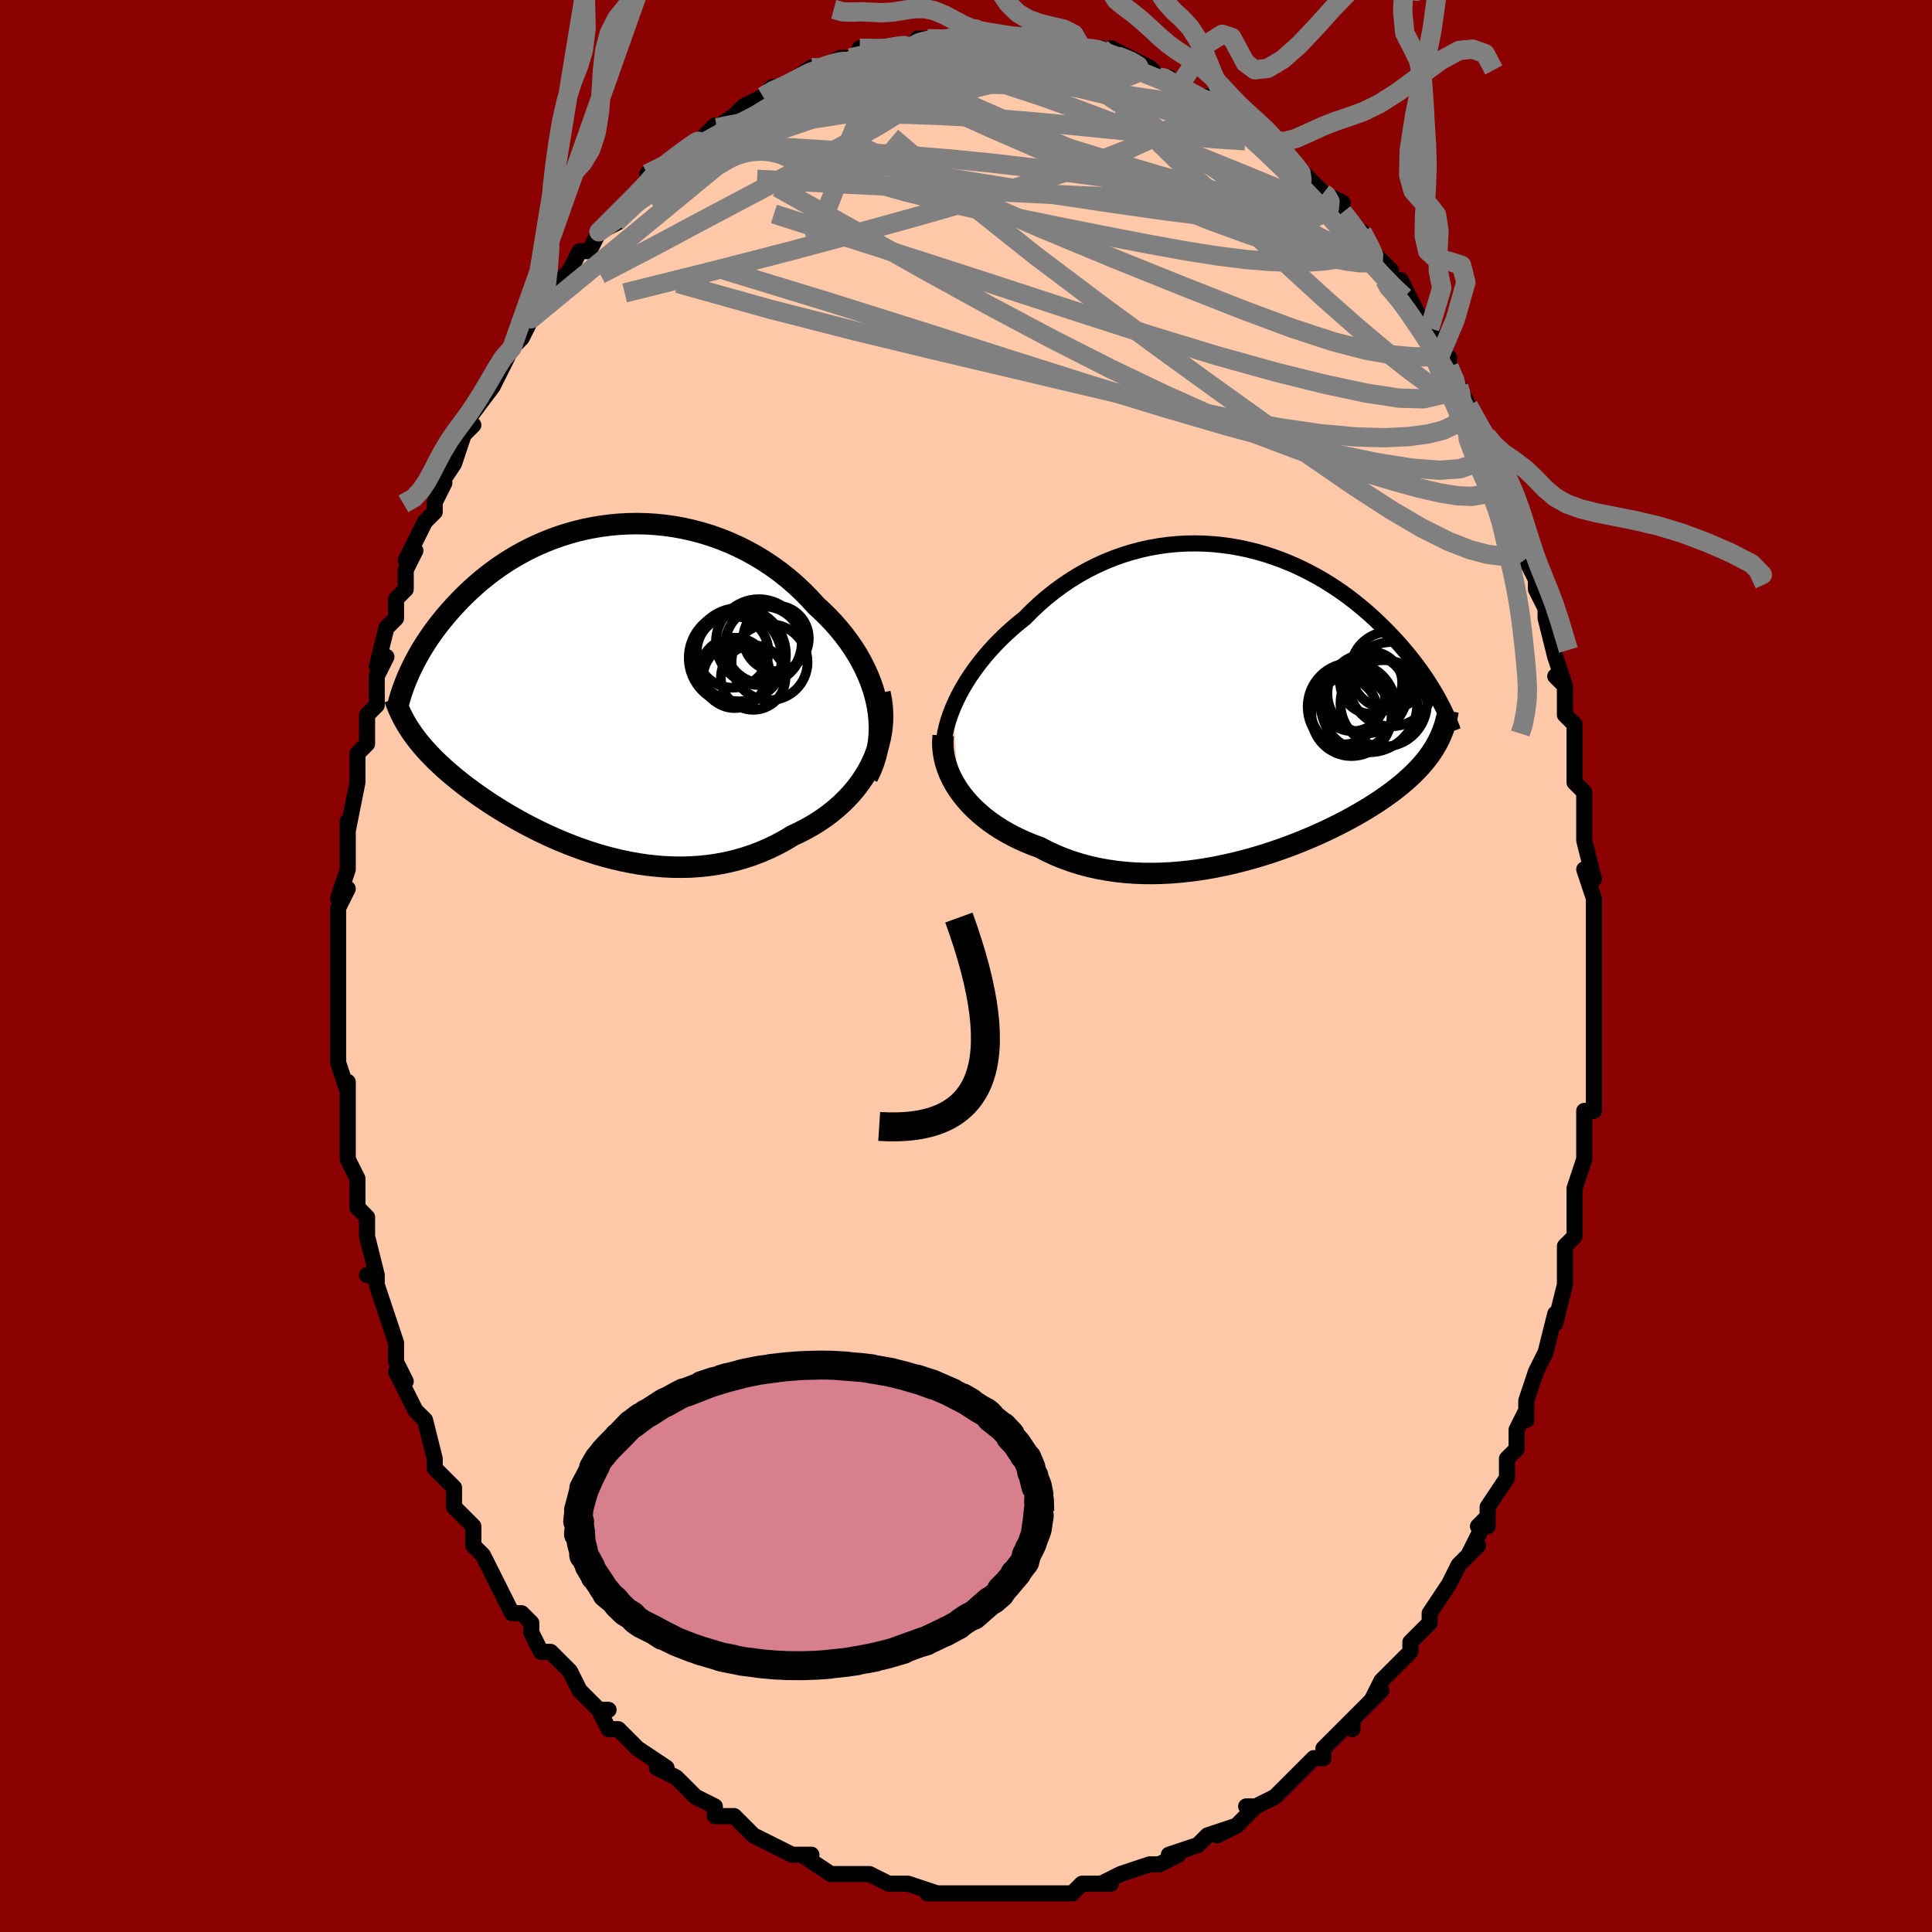 <svg viewBox="-100 -100 200 200" xmlns="http://www.w3.org/2000/svg" width="400" height="400" id="face-svg"><defs><clipPath id="leftEyeClipPath"><polyline points="29.566,1.763,29.395,1.003,29.183,0.249,28.929,-0.498,28.636,-1.238,28.305,-1.967,27.938,-2.686,27.537,-3.392,27.102,-4.085,26.636,-4.763,26.14,-5.426,25.615,-6.073,25.063,-6.702,24.485,-7.313,23.884,-7.905,23.259,-8.478,22.564,-9.242,21.838,-9.978,21.081,-10.683,20.297,-11.356,19.486,-11.994,18.652,-12.597,17.796,-13.163,16.92,-13.692,16.026,-14.182,15.117,-14.633,14.195,-15.045,13.261,-15.416,12.319,-15.748,11.369,-16.039,10.415,-16.29,9.458,-16.502,8.5,-16.674,7.543,-16.807,6.59,-16.902,5.641,-16.959,4.699,-16.98,3.765,-16.965,2.841,-16.915,1.929,-16.831,1.029,-16.715,0.143,-16.568,-0.727,-16.39,-1.58,-16.185,-2.416,-15.951,-3.233,-15.692,-4.03,-15.409,-4.808,-15.103,-5.564,-14.776,-6.298,-14.43,-7.011,-14.065,-7.701,-13.684,-8.369,-13.288,-9.014,-12.878,-9.636,-12.458,-10.235,-12.026,-10.811,-11.587,-11.365,-11.14,-11.896,-10.688,-12.406,-10.231,-12.895,-9.772,-13.363,-9.312,-13.811,-8.851,-14.239,-8.392,-14.65,-7.935,-15.043,-7.481,-15.419,-7.03,-15.778,-6.579,-16.121,-6.13,-16.448,-5.683,-16.758,-5.238,-17.054,-4.797,-17.333,-4.36,-17.599,-3.926,-17.849,-3.498,-18.085,-3.074,-18.308,-2.656,-18.517,-2.244,-18.713,-1.838,-18.897,-1.438,-18.931,4.152,-18.736,4.45,-18.532,4.749,-18.316,5.048,-18.09,5.348,-17.853,5.648,-17.605,5.95,-17.345,6.252,-17.073,6.557,-16.789,6.862,-16.493,7.17,-16.185,7.479,-15.863,7.79,-15.529,8.103,-15.182,8.419,-14.822,8.736,-14.447,9.056,-14.057,9.379,-13.652,9.705,-13.231,10.034,-12.794,10.367,-12.34,10.702,-11.868,11.041,-11.378,11.383,-10.871,11.727,-10.345,12.073,-9.8,12.421,-9.237,12.771,-8.655,13.12,-8.053,13.469,-7.433,13.817,-6.794,14.163,-6.137,14.506,-5.46,14.845,-4.765,15.178,-4.053,15.504,-3.322,15.822,-2.574,16.131,-1.81,16.429,-1.029,16.715,-0.232,16.987,0.579,17.244,1.405,17.483,2.244,17.703,3.095,17.904,3.958,18.082,4.832,18.236,5.715,18.365,6.606,18.466,7.505,18.539,8.409,18.581,9.318,18.592,10.23,18.569,11.144,18.511,12.058,18.417,12.971,18.286,13.88,18.117,14.785,17.908,15.684,17.659,16.575,17.369,17.456,17.038,18.325,16.666,19.18,16.253,20.02,15.799,20.843,15.305,21.535,14.981,22.213,14.632,22.875,14.258,23.519,13.859,24.143,13.434,24.747,12.985,25.329,12.511,25.887,12.013,26.419,11.491,26.924,10.945,27.399,10.377,27.844,9.786,28.255,9.174,28.632,8.541,28.972,7.889"></polyline></clipPath><clipPath id="rightEyeClipPath"><polyline points="-30.643,0.558,-30.348,-0.107,-30.019,-0.772,-29.657,-1.436,-29.264,-2.096,-28.841,-2.751,-28.389,-3.399,-27.909,-4.039,-27.403,-4.669,-26.872,-5.288,-26.317,-5.894,-25.739,-6.486,-25.139,-7.063,-24.519,-7.624,-23.879,-8.168,-23.221,-8.694,-22.494,-9.43,-21.74,-10.137,-20.962,-10.812,-20.159,-11.453,-19.335,-12.059,-18.49,-12.629,-17.627,-13.16,-16.748,-13.653,-15.854,-14.106,-14.947,-14.519,-14.028,-14.891,-13.101,-15.222,-12.167,-15.512,-11.227,-15.762,-10.283,-15.971,-9.337,-16.139,-8.392,-16.268,-7.448,-16.358,-6.507,-16.41,-5.571,-16.424,-4.641,-16.402,-3.719,-16.345,-2.807,-16.253,-1.905,-16.129,-1.015,-15.973,-0.139,-15.787,0.724,-15.573,1.571,-15.331,2.401,-15.063,3.215,-14.771,4.01,-14.457,4.787,-14.122,5.545,-13.767,6.282,-13.395,6.999,-13.007,7.696,-12.604,8.371,-12.189,9.026,-11.762,9.659,-11.326,10.271,-10.881,10.861,-10.43,11.431,-9.974,11.98,-9.514,12.508,-9.052,13.016,-8.589,13.505,-8.126,13.975,-7.664,14.427,-7.205,14.861,-6.75,15.278,-6.299,15.679,-5.851,16.064,-5.406,16.434,-4.963,16.788,-4.524,17.127,-4.088,17.451,-3.657,17.761,-3.231,18.057,-2.809,18.338,-2.394,18.606,-1.984,18.86,-1.581,19.102,-1.184,19.331,-0.794,19.547,-0.411,19.576,4.048,19.414,4.353,19.239,4.657,19.052,4.961,18.852,5.263,18.639,5.565,18.412,5.867,18.171,6.168,17.917,6.469,17.647,6.77,17.363,7.071,17.064,7.373,16.749,7.675,16.419,7.978,16.073,8.282,15.71,8.586,15.331,8.892,14.935,9.199,14.52,9.507,14.087,9.818,13.634,10.13,13.161,10.445,12.667,10.761,12.152,11.079,11.616,11.398,11.058,11.719,10.479,12.04,9.877,12.362,9.253,12.684,8.608,13.004,7.941,13.323,7.252,13.64,6.541,13.954,5.81,14.263,5.058,14.568,4.287,14.866,3.496,15.157,2.687,15.439,1.86,15.712,1.015,15.973,0.155,16.223,-0.72,16.458,-1.608,16.679,-2.51,16.883,-3.423,17.07,-4.346,17.236,-5.277,17.383,-6.216,17.506,-7.161,17.606,-8.11,17.681,-9.061,17.73,-10.014,17.751,-10.965,17.742,-11.914,17.704,-12.859,17.633,-13.798,17.531,-14.728,17.395,-15.649,17.226,-16.559,17.021,-17.455,16.782,-18.336,16.507,-19.2,16.196,-20.044,15.85,-20.869,15.469,-21.671,15.053,-22.379,14.792,-23.072,14.511,-23.748,14.208,-24.406,13.886,-25.044,13.543,-25.662,13.181,-26.259,12.799,-26.832,12.398,-27.381,11.978,-27.904,11.541,-28.4,11.086,-28.867,10.614,-29.304,10.127,-29.71,9.625,-30.083,9.109"></polyline></clipPath><filter id="fuzzy"><feTurbulence id="turbulence" baseFrequency="0.05" numOctaves="3" type="noise" result="noise"></feTurbulence><feDisplacementMap in="SourceGraphic" in2="noise" scale="2"></feDisplacementMap></filter><linearGradient id="rainbowGradient" x1="0%" y1="0%" x2="100%" y2="0%"><stop offset="0%" style="stop-color: rgb(165, 42, 42);  stop-opacity: 1"></stop><stop offset="50%" style="stop-color: rgb(0, 0, 0);  stop-opacity: 1"></stop><stop offset="100%" style="stop-color: rgb(192, 192, 192);  stop-opacity: 1"></stop></linearGradient></defs><title>That&#39;s an ugly face</title><desc>CREATED BY XUAN TANG, MORE INFO AT TXSTC55.GITHUB.IO</desc><rect x="-100" y="-100" width="100%" height="100%" opacity="1" fill="rgb(139, 0, 0)"></rect><polyline id="faceContour" points="65,1,65,2,65,2,65,4,65,5,65,10,65,9,65,10,65,15,64,15,64,16,64,19,64,19,64,20,63,23,63,24,63,26,63,28,63,28,62,29,62,31,62,33,62,33,61,37,61,37,61,36,60,40,59,42,59,42,58,45,58,47,58,46,57,48,57,48,57,50,56,51,56,53,54,56,54,58,53,58,54,57,52,61,53,60,51,62,51,62,50,64,48,67,48,67,48,68,47,69,46,70,46,70,46,71,44,73,43,74,42,76,43,75,40,78,40,79,40,78,38,80,38,80,37,81,37,82,36,82,34,84,34,84,34,84,32,86,30,87,29,87,30,87,28,89,26,90,28,89,25,90,25,90,25,90,24,91,21,92,22,92,20,93,19,93,19,93,16,94,14,95,15,95,13,95,12,95,11,96,10,96,9,96,9,96,7,96,5,96,4,96,3,96,4,96,1,96,0,96,-1,96,0,96,-3,96,-4,96,-3,96,-6,95,-8,95,-7,95,-8,95,-10,94,-11,94,-11,94,-14,94,-13,94,-14,94,-17,92,-16,92,-18,92,-20,91,-20,91,-22,90,-22,90,-23,89,-23,89,-24,88,-26,88,-26,87,-28,86,-29,85,-29,85,-29,85,-30,84,-32,83,-31,83,-34,81,-34,81,-36,79,-37,79,-38,77,-37,77,-38,77,-39,76,-40,75,-41,73,-42,72,-43,71,-44,71,-45,69,-45,69,-45,68,-46,67,-47,67,-48,65,-49,63,-50,61,-50,61,-51,60,-51,59,-51,58,-52,57,-53,56,-53,54,-55,52,-55,51,-55,51,-55,51,-56,47,-57,46,-57,46,-59,42,-58,43,-58,43,-59,41,-59,39,-60,36,-60,36,-61,33,-61,32,-62,32,-61,32,-62,28,-62,26,-63,25,-63,22,-63,22,-64,20,-64,20,-64,18,-64,17,-64,16,-64,14,-64,12,-64,13,-65,10,-65,9,-65,8,-65,6,-65,5,-65,0,-65,0,-65,1,-65,-1,-65,-4,-65,-5,-65,-6,-64,-8,-65,-7,-64,-10,-64,-11,-64,-13,-64,-15,-64,-14,-63,-19,-63,-19,-63,-22,-62,-23,-62,-24,-62,-24,-62,-26,-62,-26,-61,-27,-61,-30,-60,-32,-61,-31,-60,-35,-59,-36,-59,-36,-59,-38,-58,-39,-58,-41,-57,-43,-58,-42,-56,-46,-55,-47,-55,-48,-54,-50,-55,-49,-53,-52,-53,-52,-52,-55,-52,-55,-51,-56,-52,-56,-49,-60,-50,-59,-49,-60,-48,-62,-48,-62,-47,-64,-46,-65,-45,-67,-45,-67,-44,-69,-43,-69,-42,-71,-41,-72,-41,-72,-40,-74,-39,-74,-38,-76,-38,-76,-36,-77,-35,-79,-34,-80,-34,-80,-33,-81,-32,-82,-33,-82,-31,-83,-30,-84,-28,-85,-27,-86,-26,-87,-27,-86,-24,-88,-25,-87,-24,-88,-23,-89,-21,-90,-21,-90,-20,-91,-18,-91,-19,-91,-16,-93,-15,-93,-15,-93,-15,-93,-13,-94,-12,-94,-11,-94,-11,-95,-9,-95,-8,-95,-7,-95,-6,-95,-4,-96,-5,-96,-2,-96,-1,-96,-1,-96,1,-96,1,-96,1,-97,4,-96,4,-96,4,-96,6,-96,7,-96,9,-96,10,-96,11,-95,12,-95,13,-95,14,-95,14,-95,15,-94,15,-94,15,-95,19,-93,19,-93,20,-92,21,-92,20,-92,22,-91,24,-90,25,-90,26,-89,26,-89,28,-88,28,-88,30,-87,31,-86,32,-85,32,-85,32,-85,34,-83,34,-83,35,-82,36,-81,37,-80,37,-80,39,-79,39,-78,40,-77,41,-75,41,-76,42,-74,43,-73,44,-72,44,-71,45,-71,46,-69,46,-69,47,-67,48,-66,49,-64,49,-63,50,-63,50,-62,51,-60,51,-60,52,-58,54,-54,53,-55,54,-54,55,-52,55,-51,56,-49,57,-46,56,-48,58,-44,58,-44,58,-42,58,-42,59,-40,59,-39,60,-37,60,-36,61,-32,61,-32,62,-29,61,-30,62,-29,62,-26,62,-26,63,-25,63,-22,63,-20,63,-19,64,-18,64,-16,64,-14,64,-13,65,-9,64,-10,65,-7,65,-7,65,-5,65,-3,65,-2,65,1,65,2" fill="#ffc9a9" stroke="black" stroke-width="1.667" stroke-linejoin="round" filter="url(#fuzzy)"></polyline><g transform="translate(29.308 -27.325)"><polyline id="rightCountour" points="-30.643,0.558,-30.348,-0.107,-30.019,-0.772,-29.657,-1.436,-29.264,-2.096,-28.841,-2.751,-28.389,-3.399,-27.909,-4.039,-27.403,-4.669,-26.872,-5.288,-26.317,-5.894,-25.739,-6.486,-25.139,-7.063,-24.519,-7.624,-23.879,-8.168,-23.221,-8.694,-22.494,-9.43,-21.74,-10.137,-20.962,-10.812,-20.159,-11.453,-19.335,-12.059,-18.49,-12.629,-17.627,-13.16,-16.748,-13.653,-15.854,-14.106,-14.947,-14.519,-14.028,-14.891,-13.101,-15.222,-12.167,-15.512,-11.227,-15.762,-10.283,-15.971,-9.337,-16.139,-8.392,-16.268,-7.448,-16.358,-6.507,-16.41,-5.571,-16.424,-4.641,-16.402,-3.719,-16.345,-2.807,-16.253,-1.905,-16.129,-1.015,-15.973,-0.139,-15.787,0.724,-15.573,1.571,-15.331,2.401,-15.063,3.215,-14.771,4.01,-14.457,4.787,-14.122,5.545,-13.767,6.282,-13.395,6.999,-13.007,7.696,-12.604,8.371,-12.189,9.026,-11.762,9.659,-11.326,10.271,-10.881,10.861,-10.43,11.431,-9.974,11.98,-9.514,12.508,-9.052,13.016,-8.589,13.505,-8.126,13.975,-7.664,14.427,-7.205,14.861,-6.75,15.278,-6.299,15.679,-5.851,16.064,-5.406,16.434,-4.963,16.788,-4.524,17.127,-4.088,17.451,-3.657,17.761,-3.231,18.057,-2.809,18.338,-2.394,18.606,-1.984,18.86,-1.581,19.102,-1.184,19.331,-0.794,19.547,-0.411,19.576,4.048,19.414,4.353,19.239,4.657,19.052,4.961,18.852,5.263,18.639,5.565,18.412,5.867,18.171,6.168,17.917,6.469,17.647,6.77,17.363,7.071,17.064,7.373,16.749,7.675,16.419,7.978,16.073,8.282,15.71,8.586,15.331,8.892,14.935,9.199,14.52,9.507,14.087,9.818,13.634,10.13,13.161,10.445,12.667,10.761,12.152,11.079,11.616,11.398,11.058,11.719,10.479,12.04,9.877,12.362,9.253,12.684,8.608,13.004,7.941,13.323,7.252,13.64,6.541,13.954,5.81,14.263,5.058,14.568,4.287,14.866,3.496,15.157,2.687,15.439,1.86,15.712,1.015,15.973,0.155,16.223,-0.72,16.458,-1.608,16.679,-2.51,16.883,-3.423,17.07,-4.346,17.236,-5.277,17.383,-6.216,17.506,-7.161,17.606,-8.11,17.681,-9.061,17.73,-10.014,17.751,-10.965,17.742,-11.914,17.704,-12.859,17.633,-13.798,17.531,-14.728,17.395,-15.649,17.226,-16.559,17.021,-17.455,16.782,-18.336,16.507,-19.2,16.196,-20.044,15.85,-20.869,15.469,-21.671,15.053,-22.379,14.792,-23.072,14.511,-23.748,14.208,-24.406,13.886,-25.044,13.543,-25.662,13.181,-26.259,12.799,-26.832,12.398,-27.381,11.978,-27.904,11.541,-28.4,11.086,-28.867,10.614,-29.304,10.127,-29.71,9.625,-30.083,9.109" fill="white" stroke="white" stroke-width="0" stroke-linejoin="round" filter="url(#fuzzy)"></polyline></g><g transform="translate(-38.767 -28.816)"><polyline id="leftCountour" points="29.566,1.763,29.395,1.003,29.183,0.249,28.929,-0.498,28.636,-1.238,28.305,-1.967,27.938,-2.686,27.537,-3.392,27.102,-4.085,26.636,-4.763,26.14,-5.426,25.615,-6.073,25.063,-6.702,24.485,-7.313,23.884,-7.905,23.259,-8.478,22.564,-9.242,21.838,-9.978,21.081,-10.683,20.297,-11.356,19.486,-11.994,18.652,-12.597,17.796,-13.163,16.92,-13.692,16.026,-14.182,15.117,-14.633,14.195,-15.045,13.261,-15.416,12.319,-15.748,11.369,-16.039,10.415,-16.29,9.458,-16.502,8.5,-16.674,7.543,-16.807,6.59,-16.902,5.641,-16.959,4.699,-16.98,3.765,-16.965,2.841,-16.915,1.929,-16.831,1.029,-16.715,0.143,-16.568,-0.727,-16.39,-1.58,-16.185,-2.416,-15.951,-3.233,-15.692,-4.03,-15.409,-4.808,-15.103,-5.564,-14.776,-6.298,-14.43,-7.011,-14.065,-7.701,-13.684,-8.369,-13.288,-9.014,-12.878,-9.636,-12.458,-10.235,-12.026,-10.811,-11.587,-11.365,-11.14,-11.896,-10.688,-12.406,-10.231,-12.895,-9.772,-13.363,-9.312,-13.811,-8.851,-14.239,-8.392,-14.65,-7.935,-15.043,-7.481,-15.419,-7.03,-15.778,-6.579,-16.121,-6.13,-16.448,-5.683,-16.758,-5.238,-17.054,-4.797,-17.333,-4.36,-17.599,-3.926,-17.849,-3.498,-18.085,-3.074,-18.308,-2.656,-18.517,-2.244,-18.713,-1.838,-18.897,-1.438,-18.931,4.152,-18.736,4.45,-18.532,4.749,-18.316,5.048,-18.09,5.348,-17.853,5.648,-17.605,5.95,-17.345,6.252,-17.073,6.557,-16.789,6.862,-16.493,7.17,-16.185,7.479,-15.863,7.79,-15.529,8.103,-15.182,8.419,-14.822,8.736,-14.447,9.056,-14.057,9.379,-13.652,9.705,-13.231,10.034,-12.794,10.367,-12.34,10.702,-11.868,11.041,-11.378,11.383,-10.871,11.727,-10.345,12.073,-9.8,12.421,-9.237,12.771,-8.655,13.12,-8.053,13.469,-7.433,13.817,-6.794,14.163,-6.137,14.506,-5.46,14.845,-4.765,15.178,-4.053,15.504,-3.322,15.822,-2.574,16.131,-1.81,16.429,-1.029,16.715,-0.232,16.987,0.579,17.244,1.405,17.483,2.244,17.703,3.095,17.904,3.958,18.082,4.832,18.236,5.715,18.365,6.606,18.466,7.505,18.539,8.409,18.581,9.318,18.592,10.23,18.569,11.144,18.511,12.058,18.417,12.971,18.286,13.88,18.117,14.785,17.908,15.684,17.659,16.575,17.369,17.456,17.038,18.325,16.666,19.18,16.253,20.02,15.799,20.843,15.305,21.535,14.981,22.213,14.632,22.875,14.258,23.519,13.859,24.143,13.434,24.747,12.985,25.329,12.511,25.887,12.013,26.419,11.491,26.924,10.945,27.399,10.377,27.844,9.786,28.255,9.174,28.632,8.541,28.972,7.889" fill="white" stroke="white" stroke-width="0" stroke-linejoin="round" filter="url(#fuzzy)"></polyline></g><g transform="translate(29.308 -27.325)"><polyline id="rightUpper" points="-31.451,6.681,-31.566,6.151,-31.633,5.594,-31.655,5.015,-31.633,4.417,-31.567,3.801,-31.46,3.171,-31.313,2.529,-31.127,1.878,-30.903,1.22,-30.643,0.558,-30.348,-0.107,-30.019,-0.772,-29.657,-1.436,-29.264,-2.096,-28.841,-2.751,-28.389,-3.399,-27.909,-4.039,-27.403,-4.669,-26.872,-5.288,-26.317,-5.894,-25.739,-6.486,-25.139,-7.063,-24.519,-7.624,-23.879,-8.168,-23.221,-8.694,-22.494,-9.43,-21.74,-10.137,-20.962,-10.812,-20.159,-11.453,-19.335,-12.059,-18.49,-12.629,-17.627,-13.16,-16.748,-13.653,-15.854,-14.106,-14.947,-14.519,-14.028,-14.891,-13.101,-15.222,-12.167,-15.512,-11.227,-15.762,-10.283,-15.971,-9.337,-16.139,-8.392,-16.268,-7.448,-16.358,-6.507,-16.41,-5.571,-16.424,-4.641,-16.402,-3.719,-16.345,-2.807,-16.253,-1.905,-16.129,-1.015,-15.973,-0.139,-15.787,0.724,-15.573,1.571,-15.331,2.401,-15.063,3.215,-14.771,4.01,-14.457,4.787,-14.122,5.545,-13.767,6.282,-13.395,6.999,-13.007,7.696,-12.604,8.371,-12.189,9.026,-11.762,9.659,-11.326,10.271,-10.881,10.861,-10.43,11.431,-9.974,11.98,-9.514,12.508,-9.052,13.016,-8.589,13.505,-8.126,13.975,-7.664,14.427,-7.205,14.861,-6.75,15.278,-6.299,15.679,-5.851,16.064,-5.406,16.434,-4.963,16.788,-4.524,17.127,-4.088,17.451,-3.657,17.761,-3.231,18.057,-2.809,18.338,-2.394,18.606,-1.984,18.86,-1.581,19.102,-1.184,19.331,-0.794,19.547,-0.411,19.752,-0.035,19.945,0.333,20.126,0.694,20.297,1.047,20.457,1.392,20.606,1.73,20.745,2.06,20.875,2.382,20.995,2.697,21.106,3.005" fill="none" stroke="black" stroke-width="1.667" stroke-linejoin="round" filter="url(#fuzzy)"></polyline><polyline id="rightLower" points="-31.669,3.467,-31.709,4.047,-31.701,4.629,-31.646,5.209,-31.546,5.787,-31.402,6.361,-31.216,6.928,-30.99,7.488,-30.724,8.039,-30.422,8.58,-30.083,9.109,-29.71,9.625,-29.304,10.127,-28.867,10.614,-28.4,11.086,-27.904,11.541,-27.381,11.978,-26.832,12.398,-26.259,12.799,-25.662,13.181,-25.044,13.543,-24.406,13.886,-23.748,14.208,-23.072,14.511,-22.379,14.792,-21.671,15.053,-20.869,15.469,-20.044,15.85,-19.2,16.196,-18.336,16.507,-17.455,16.782,-16.559,17.021,-15.649,17.226,-14.728,17.395,-13.798,17.531,-12.859,17.633,-11.914,17.704,-10.965,17.742,-10.014,17.751,-9.061,17.73,-8.11,17.681,-7.161,17.606,-6.216,17.506,-5.277,17.383,-4.346,17.236,-3.423,17.07,-2.51,16.883,-1.608,16.679,-0.72,16.458,0.155,16.223,1.015,15.973,1.86,15.712,2.687,15.439,3.496,15.157,4.287,14.866,5.058,14.568,5.81,14.263,6.541,13.954,7.252,13.64,7.941,13.323,8.608,13.004,9.253,12.684,9.877,12.362,10.479,12.04,11.058,11.719,11.616,11.398,12.152,11.079,12.667,10.761,13.161,10.445,13.634,10.13,14.087,9.818,14.52,9.507,14.935,9.199,15.331,8.892,15.71,8.586,16.073,8.282,16.419,7.978,16.749,7.675,17.064,7.373,17.363,7.071,17.647,6.77,17.917,6.469,18.171,6.168,18.412,5.867,18.639,5.565,18.852,5.263,19.052,4.961,19.239,4.657,19.414,4.353,19.576,4.048,19.726,3.741,19.865,3.433,19.992,3.123,20.109,2.812,20.215,2.499,20.31,2.184,20.396,1.868,20.472,1.55,20.538,1.229,20.596,0.907" fill="none" stroke="black" stroke-width="2.222" stroke-linejoin="round" filter="url(#fuzzy)"></polyline><!--[--><circle r="4" cx="14.498" cy="-3.274" stroke="black" fill="none" stroke-width="1" filter="url(#fuzzy)" clip-path="url(#rightEyeClipPath)"></circle><circle r="3.437" cx="9.825" cy="0.941" stroke="black" fill="none" stroke-width="1" filter="url(#fuzzy)" clip-path="url(#rightEyeClipPath)"></circle><circle r="3.211" cx="12.634" cy="-1.997" stroke="black" fill="none" stroke-width="1" filter="url(#fuzzy)" clip-path="url(#rightEyeClipPath)"></circle><circle r="4.361" cx="14.701" cy="-1.845" stroke="black" fill="none" stroke-width="1" filter="url(#fuzzy)" clip-path="url(#rightEyeClipPath)"></circle><circle r="4.145" cx="10.599" cy="1.451" stroke="black" fill="none" stroke-width="1" filter="url(#fuzzy)" clip-path="url(#rightEyeClipPath)"></circle><circle r="4.479" cx="13.933" cy="0.143" stroke="black" fill="none" stroke-width="1" filter="url(#fuzzy)" clip-path="url(#rightEyeClipPath)"></circle><circle r="4.116" cx="12.223" cy="-0.883" stroke="black" fill="none" stroke-width="1" filter="url(#fuzzy)" clip-path="url(#rightEyeClipPath)"></circle><circle r="3.371" cx="10.697" cy="-0.353" stroke="black" fill="none" stroke-width="1" filter="url(#fuzzy)" clip-path="url(#rightEyeClipPath)"></circle><circle r="4.55" cx="10.609" cy="0.493" stroke="black" fill="none" stroke-width="1" filter="url(#fuzzy)" clip-path="url(#rightEyeClipPath)"></circle><circle r="4.994" cx="12.402" cy="0.209" stroke="black" fill="none" stroke-width="1" filter="url(#fuzzy)" clip-path="url(#rightEyeClipPath)"></circle><!--]--></g><g transform="translate(-38.767 -28.816)"><polyline id="leftUpper" points="28.561,9.266,28.909,8.553,29.197,7.826,29.427,7.088,29.601,6.339,29.721,5.584,29.788,4.823,29.805,4.058,29.772,3.292,29.692,2.527,29.566,1.763,29.395,1.003,29.183,0.249,28.929,-0.498,28.636,-1.238,28.305,-1.967,27.938,-2.686,27.537,-3.392,27.102,-4.085,26.636,-4.763,26.14,-5.426,25.615,-6.073,25.063,-6.702,24.485,-7.313,23.884,-7.905,23.259,-8.478,22.564,-9.242,21.838,-9.978,21.081,-10.683,20.297,-11.356,19.486,-11.994,18.652,-12.597,17.796,-13.163,16.92,-13.692,16.026,-14.182,15.117,-14.633,14.195,-15.045,13.261,-15.416,12.319,-15.748,11.369,-16.039,10.415,-16.29,9.458,-16.502,8.5,-16.674,7.543,-16.807,6.59,-16.902,5.641,-16.959,4.699,-16.98,3.765,-16.965,2.841,-16.915,1.929,-16.831,1.029,-16.715,0.143,-16.568,-0.727,-16.39,-1.58,-16.185,-2.416,-15.951,-3.233,-15.692,-4.03,-15.409,-4.808,-15.103,-5.564,-14.776,-6.298,-14.43,-7.011,-14.065,-7.701,-13.684,-8.369,-13.288,-9.014,-12.878,-9.636,-12.458,-10.235,-12.026,-10.811,-11.587,-11.365,-11.14,-11.896,-10.688,-12.406,-10.231,-12.895,-9.772,-13.363,-9.312,-13.811,-8.851,-14.239,-8.392,-14.65,-7.935,-15.043,-7.481,-15.419,-7.03,-15.778,-6.579,-16.121,-6.13,-16.448,-5.683,-16.758,-5.238,-17.054,-4.797,-17.333,-4.36,-17.599,-3.926,-17.849,-3.498,-18.085,-3.074,-18.308,-2.656,-18.517,-2.244,-18.713,-1.838,-18.897,-1.438,-19.068,-1.045,-19.227,-0.659,-19.375,-0.28,-19.512,0.091,-19.637,0.456,-19.753,0.813,-19.858,1.162,-19.953,1.504,-20.039,1.839,-20.115,2.167" fill="none" stroke="black" stroke-width="2.222" stroke-linejoin="round" filter="url(#fuzzy)"></polyline><polyline id="leftLower" points="29.856,0.546,30.009,1.324,30.101,2.098,30.136,2.864,30.115,3.621,30.042,4.368,29.919,5.102,29.748,5.823,29.532,6.529,29.272,7.218,28.972,7.889,28.632,8.541,28.255,9.174,27.844,9.786,27.399,10.377,26.924,10.945,26.419,11.491,25.887,12.013,25.329,12.511,24.747,12.985,24.143,13.434,23.519,13.859,22.875,14.258,22.213,14.632,21.535,14.981,20.843,15.305,20.02,15.799,19.18,16.253,18.325,16.666,17.456,17.038,16.575,17.369,15.684,17.659,14.785,17.908,13.88,18.117,12.971,18.286,12.058,18.417,11.144,18.511,10.23,18.569,9.318,18.592,8.409,18.581,7.505,18.539,6.606,18.466,5.715,18.365,4.832,18.236,3.958,18.082,3.095,17.904,2.244,17.703,1.405,17.483,0.579,17.244,-0.232,16.987,-1.029,16.715,-1.81,16.429,-2.574,16.131,-3.322,15.822,-4.053,15.504,-4.765,15.178,-5.46,14.845,-6.137,14.506,-6.794,14.163,-7.433,13.817,-8.053,13.469,-8.655,13.12,-9.237,12.771,-9.8,12.421,-10.345,12.073,-10.871,11.727,-11.378,11.383,-11.868,11.041,-12.34,10.702,-12.794,10.367,-13.231,10.034,-13.652,9.705,-14.057,9.379,-14.447,9.056,-14.822,8.736,-15.182,8.419,-15.529,8.103,-15.863,7.79,-16.185,7.479,-16.493,7.17,-16.789,6.862,-17.073,6.557,-17.345,6.252,-17.605,5.95,-17.853,5.648,-18.09,5.348,-18.316,5.048,-18.532,4.749,-18.736,4.45,-18.931,4.152,-19.115,3.854,-19.289,3.556,-19.454,3.258,-19.61,2.96,-19.756,2.661,-19.894,2.362,-20.023,2.063,-20.143,1.762,-20.256,1.461,-20.36,1.16" fill="none" stroke="black" stroke-width="2.222" stroke-linejoin="round" filter="url(#fuzzy)"></polyline><!--[--><circle r="3.257" cx="14.819" cy="-1.139" stroke="black" fill="none" stroke-width="1" filter="url(#fuzzy)" clip-path="url(#leftEyeClipPath)"></circle><circle r="4.832" cx="15.295" cy="-3.42" stroke="black" fill="none" stroke-width="1" filter="url(#fuzzy)" clip-path="url(#leftEyeClipPath)"></circle><circle r="3.984" cx="17.815" cy="-4.425" stroke="black" fill="none" stroke-width="1" filter="url(#fuzzy)" clip-path="url(#leftEyeClipPath)"></circle><circle r="3.391" cx="19.105" cy="-5.107" stroke="black" fill="none" stroke-width="1" filter="url(#fuzzy)" clip-path="url(#leftEyeClipPath)"></circle><circle r="3.604" cx="14.799" cy="-1.573" stroke="black" fill="none" stroke-width="1" filter="url(#fuzzy)" clip-path="url(#leftEyeClipPath)"></circle><circle r="3.344" cx="16.737" cy="-1.046" stroke="black" fill="none" stroke-width="1" filter="url(#fuzzy)" clip-path="url(#leftEyeClipPath)"></circle><circle r="4.447" cx="17.322" cy="-4.714" stroke="black" fill="none" stroke-width="1" filter="url(#fuzzy)" clip-path="url(#leftEyeClipPath)"></circle><circle r="4.816" cx="14.881" cy="-3.079" stroke="black" fill="none" stroke-width="1" filter="url(#fuzzy)" clip-path="url(#leftEyeClipPath)"></circle><circle r="3.708" cx="14.606" cy="-3.7" stroke="black" fill="none" stroke-width="1" filter="url(#fuzzy)" clip-path="url(#leftEyeClipPath)"></circle><circle r="3.933" cx="18.434" cy="-2.637" stroke="black" fill="none" stroke-width="1" filter="url(#fuzzy)" clip-path="url(#leftEyeClipPath)"></circle><!--]--></g><g id="hairs"><!--[--><polyline points="39,-78,39.811,-76.949,40.286,-76.114,40.525,-75.439,40.577,-74.82,40.419,-74.261,40.013,-73.796,39.333,-73.438,38.371,-73.177,37.122,-72.994,35.578,-72.884,33.721,-72.854,31.523,-72.93,28.952,-73.142,25.984,-73.513,22.606,-74.05,18.814,-74.739,14.61,-75.552,9.994,-76.468,4.963,-77.497,-0.484,-78.696,-6.348,-80.162,-12.652,-81.962,-19.395,-84.101" fill="none" stroke="rgb(128, 128, 128)" stroke-width="2" stroke-linejoin="round" filter="url(#fuzzy)"></polyline><polyline points="39,-78,39.857,-76.946,40.479,-76.101,40.959,-75.422,41.342,-74.811,41.606,-74.284,41.712,-73.887,41.633,-73.645,41.348,-73.558,40.841,-73.618,40.102,-73.824,39.124,-74.19,37.9,-74.748,36.414,-75.542,34.64,-76.606,32.546,-77.96,30.097,-79.604,27.263,-81.532,24.019,-83.754,20.324,-86.29,16.105,-89.158,11.276,-92.39" fill="none" stroke="rgb(128, 128, 128)" stroke-width="2" stroke-linejoin="round" filter="url(#fuzzy)"></polyline><polyline points="-34,-80,-33.517,-80.338,-32.449,-81.021,-31.024,-81.808,-29.216,-82.67,-26.994,-83.62,-24.418,-84.642,-21.612,-85.693,-18.707,-86.725,-15.791,-87.71,-12.89,-88.646,-9.976,-89.545,-6.998,-90.431,-3.913,-91.323,-0.729,-92.223,2.474,-93.094,5.558,-93.863,8.399,-94.491" fill="none" stroke="rgb(128, 128, 128)" stroke-width="2" stroke-linejoin="round" filter="url(#fuzzy)"></polyline><polyline points="-32,-82,-31.923,-82.362,-30.703,-83.169,-29.042,-84.16,-27.263,-85.185,-25.508,-86.155,-23.812,-87.044,-22.152,-87.867,-20.495,-88.66,-18.82,-89.457,-17.122,-90.27,-15.426,-91.093,-13.784,-91.899,-12.266,-92.652,-10.933,-93.32,-9.817,-93.875,-8.926,-94.3,-8.286,-94.597,-7.963,-94.804" fill="none" stroke="rgb(128, 128, 128)" stroke-width="2" stroke-linejoin="round" filter="url(#fuzzy)"></polyline><polyline points="-12,-94,-11.061,-94.206,-9.726,-94.451,-7.954,-94.545,-5.887,-94.521,-3.641,-94.452,-1.295,-94.386,1.09,-94.328,3.472,-94.259,5.825,-94.161,8.134,-94.03,10.367,-93.881,12.454,-93.762,14.243,-93.764,15.4,-94.045" fill="none" stroke="rgb(128, 128, 128)" stroke-width="2" stroke-linejoin="round" filter="url(#fuzzy)"></polyline><polyline points="-34,-80,-33.148,-80.899,-32.489,-81.662,-31.768,-82.39,-30.873,-83.143,-29.896,-83.888,-29,-84.544,-28.314,-85.035,-27.888,-85.315,-27.717,-85.377,-27.77,-85.236,-28.032,-84.905,-28.518,-84.376,-29.271,-83.604,-30.37,-82.517,-31.897,-81.054,-33.873,-79.216,-36.212,-77" fill="none" stroke="rgb(128, 128, 128)" stroke-width="2" stroke-linejoin="round" filter="url(#fuzzy)"></polyline><polyline points="-34,-80,-33.033,-80.923,-32.035,-81.767,-30.754,-82.645,-29.088,-83.634,-27.126,-84.72,-25.026,-85.838,-22.913,-86.924,-20.848,-87.944,-18.839,-88.898,-16.871,-89.808,-14.927,-90.698,-13.001,-91.579,-11.114,-92.451,-9.33,-93.295,-7.758,-94.084,-6.508,-94.798,-5.518,-95.432" fill="none" stroke="rgb(128, 128, 128)" stroke-width="2" stroke-linejoin="round" filter="url(#fuzzy)"></polyline><polyline points="20,-92,20.532,-91.922,21.113,-91.596,21.99,-91.119,22.94,-90.626,23.768,-90.183,24.4,-89.807,24.83,-89.491,25.066,-89.22,25.101,-88.989,24.907,-88.805,24.451,-88.685,23.708,-88.652,22.672,-88.718,21.348,-88.883,19.748,-89.139,17.871,-89.484,15.697,-89.931,13.181,-90.507,10.263,-91.241,6.893,-92.138,3.083,-93.162,-1.1,-94.2" fill="none" stroke="rgb(128, 128, 128)" stroke-width="2" stroke-linejoin="round" filter="url(#fuzzy)"></polyline><polyline points="41,-76,41.791,-74.515,42.195,-73.597,42.16,-73.062,41.699,-72.816,40.82,-72.793,39.509,-72.956,37.737,-73.294,35.473,-73.831,32.675,-74.613,29.288,-75.711,25.26,-77.185,20.558,-79.061,15.174,-81.312,9.13,-83.891,2.458,-86.791,-4.868,-90.104" fill="none" stroke="rgb(128, 128, 128)" stroke-width="2" stroke-linejoin="round" filter="url(#fuzzy)"></polyline><polyline points="-16,-93,-15.226,-92.972,-14.382,-92.962,-13.157,-92.995,-11.57,-93.03,-9.73,-93.029,-7.714,-92.972,-5.553,-92.851,-3.267,-92.664,-0.882,-92.423,1.57,-92.146,4.056,-91.854,6.552,-91.555,9.04,-91.245,11.504,-90.915,13.923,-90.562,16.263,-90.199,18.479,-89.857,20.516,-89.57,22.33,-89.355,23.915,-89.176,25.253,-88.993" fill="none" stroke="rgb(128, 128, 128)" stroke-width="2" stroke-linejoin="round" filter="url(#fuzzy)"></polyline><polyline points="-6,-95,-4.753,-95.622,-3.717,-95.867,-2.574,-95.96,-1.468,-96.006,-0.501,-96.051,0.301,-96.107,0.948,-96.159,1.443,-96.182,1.764,-96.163,1.859,-96.111,1.674,-96.044,1.169,-95.969,0.312,-95.862,-0.948,-95.685,-2.71,-95.417,-5.074,-95.128" fill="none" stroke="rgb(128, 128, 128)" stroke-width="2" stroke-linejoin="round" filter="url(#fuzzy)"></polyline><polyline points="39,-78,39.787,-76.98,40.204,-76.221,40.34,-75.683,40.24,-75.262,39.873,-74.969,39.189,-74.849,38.153,-74.927,36.742,-75.203,34.934,-75.666,32.702,-76.31,30.019,-77.147,26.851,-78.205,23.164,-79.529,18.918,-81.17,14.077,-83.169,8.615,-85.532,2.518,-88.218,-4.161,-91.131" fill="none" stroke="rgb(128, 128, 128)" stroke-width="2" stroke-linejoin="round" filter="url(#fuzzy)"></polyline><polyline points="-21,-90,-19.906,-90.653,-18.884,-91.098,-17.936,-91.571,-17.073,-92.025,-16.377,-92.368,-15.884,-92.565,-15.58,-92.624,-15.45,-92.562,-15.502,-92.386,-15.767,-92.092,-16.283,-91.665,-17.089,-91.077,-18.245,-90.287,-19.847,-89.252,-22.02,-87.931,-24.884,-86.298,-28.515,-84.328" fill="none" stroke="rgb(128, 128, 128)" stroke-width="2" stroke-linejoin="round" filter="url(#fuzzy)"></polyline><polyline points="37,-80,37.318,-79.757,37.562,-79.283,37.349,-78.813,36.611,-78.495,35.328,-78.41,33.48,-78.58,31.035,-79.004,27.95,-79.689,24.173,-80.658,19.663,-81.93,14.385,-83.509,8.286,-85.391,1.283,-87.564,-6.618,-90.034" fill="none" stroke="rgb(128, 128, 128)" stroke-width="2" stroke-linejoin="round" filter="url(#fuzzy)"></polyline><polyline points="-2,-96,-1.209,-95.999,-0.396,-96.018,0.472,-96.077,1.354,-96.146,2.231,-96.183,3.07,-96.172,3.839,-96.13,4.52,-96.085,5.096,-96.047,5.534,-96.011,5.775,-95.959,5.749,-95.883,5.393,-95.792,4.645,-95.715,3.455,-95.679,1.783,-95.681,-0.345,-95.667,-2.833,-95.52" fill="none" stroke="rgb(128, 128, 128)" stroke-width="2" stroke-linejoin="round" filter="url(#fuzzy)"></polyline><polyline points="37,-80,37.35,-79.721,37.681,-79.143,37.626,-78.503,37.138,-77.943,36.216,-77.531,34.856,-77.277,33.037,-77.162,30.722,-77.183,27.868,-77.354,24.442,-77.694,20.417,-78.204,15.771,-78.864,10.48,-79.649,4.531,-80.554,-2.064,-81.626,-9.291,-82.964,-17.306,-84.608" fill="none" stroke="rgb(128, 128, 128)" stroke-width="2" stroke-linejoin="round" filter="url(#fuzzy)"></polyline><polyline points="15,-94,15.898,-94.135,17.092,-93.637,17.777,-93.116,17.897,-92.701,17.562,-92.379,16.88,-92.102,15.887,-91.841,14.534,-91.601,12.713,-91.404,10.324,-91.274,7.32,-91.221,3.715,-91.253,-0.47,-91.37,-5.325,-91.541,-11.232,-91.592" fill="none" stroke="rgb(128, 128, 128)" stroke-width="2" stroke-linejoin="round" filter="url(#fuzzy)"></polyline><polyline points="-26,-87,-25.783,-86.778,-24.654,-87.008,-23.216,-87.276,-21.468,-87.563,-19.405,-87.84,-17.076,-88.058,-14.537,-88.192,-11.823,-88.243,-8.957,-88.229,-5.96,-88.165,-2.864,-88.055,0.297,-87.895,3.498,-87.681,6.725,-87.417,9.977,-87.113,13.242,-86.787,16.5,-86.46,19.724,-86.15,22.89,-85.865,25.965,-85.619,28.91,-85.422" fill="none" stroke="rgb(128, 128, 128)" stroke-width="2" stroke-linejoin="round" filter="url(#fuzzy)"></polyline><polyline points="-2,-96,-1.185,-95.989,-0.308,-95.98,0.673,-95.996,1.736,-96.008,2.873,-95.981,4.052,-95.91,5.238,-95.816,6.412,-95.722,7.566,-95.636,8.684,-95.553,9.722,-95.462,10.618,-95.365,11.305,-95.272,11.724,-95.207,11.828,-95.196,11.584,-95.252,10.959,-95.37,9.921,-95.523,8.443,-95.686,6.506,-95.853" fill="none" stroke="rgb(128, 128, 128)" stroke-width="2" stroke-linejoin="round" filter="url(#fuzzy)"></polyline><polyline points="50,-62,50.391,-60.727,50.06,-59.852,49.097,-59.112,47.373,-58.714,44.812,-58.788,41.41,-59.31,37.176,-60.211,32.094,-61.473,26.119,-63.132,19.189,-65.241,11.222,-67.807,2.12,-70.784,-8.218,-74.124,-19.88,-77.847" fill="none" stroke="rgb(128, 128, 128)" stroke-width="2" stroke-linejoin="round" filter="url(#fuzzy)"></polyline><polyline points="-2,-96,-1.285,-95.985,-0.706,-95.955,-0.218,-95.917,0.153,-95.827,0.397,-95.633,0.495,-95.319,0.431,-94.892,0.2,-94.368,-0.207,-93.744,-0.824,-93.005,-1.705,-92.129,-2.918,-91.096,-4.519,-89.9,-6.546,-88.545,-9.014,-87.037,-11.918,-85.377,-15.245,-83.558,-18.972,-81.57,-23.072,-79.402,-27.537,-77.035,-32.418,-74.427,-37.863,-71.598" fill="none" stroke="rgb(128, 128, 128)" stroke-width="2" stroke-linejoin="round" filter="url(#fuzzy)"></polyline><polyline points="34,-83,34.681,-82.117,34.783,-81.399,34.261,-80.869,33.109,-80.457,31.301,-80.096,28.8,-79.779,25.568,-79.553,21.575,-79.469,16.794,-79.55,11.182,-79.771,4.657,-80.085,-2.911,-80.463,-11.65,-80.909,-21.63,-81.436" fill="none" stroke="rgb(128, 128, 128)" stroke-width="2" stroke-linejoin="round" filter="url(#fuzzy)"></polyline><polyline points="10,-96,10.872,-95.374,11.547,-95.11,11.937,-94.953,11.998,-94.78,11.738,-94.549,11.197,-94.255,10.414,-93.891,9.386,-93.446,8.054,-92.917,6.316,-92.317,4.074,-91.664,1.279,-90.964,-2.053,-90.211,-5.871,-89.406,-10.149,-88.587,-14.969,-87.807,-20.441,-87.126" fill="none" stroke="rgb(128, 128, 128)" stroke-width="2" stroke-linejoin="round" filter="url(#fuzzy)"></polyline><polyline points="-11,-94,-10.23,-94.511,-8.588,-94.437,-6.528,-94.05,-4.172,-93.498,-1.561,-92.84,1.285,-92.069,4.35,-91.158,7.602,-90.093,10.993,-88.888,14.469,-87.58,17.986,-86.214,21.526,-84.825,25.095,-83.413,28.697,-81.959,32.293,-80.476,35.758,-79.116" fill="none" stroke="rgb(128, 128, 128)" stroke-width="2" stroke-linejoin="round" filter="url(#fuzzy)"></polyline><polyline points="24,-90,25.014,-89.583,26.172,-88.673,27.551,-87.462,29.166,-86.004,30.962,-84.345,32.846,-82.543,34.73,-80.661,36.553,-78.754,38.297,-76.852,39.978,-74.972,41.599,-73.151,43.114,-71.495,44.418,-70.154,45.4,-69.255" fill="none" stroke="rgb(128, 128, 128)" stroke-width="2" stroke-linejoin="round" filter="url(#fuzzy)"></polyline><polyline points="14,-95,14.654,-94.423,15.224,-94.217,15.984,-93.986,16.763,-93.654,17.333,-93.296,17.583,-92.987,17.518,-92.747,17.192,-92.565,16.634,-92.43,15.811,-92.349,14.636,-92.348,13.01,-92.45,10.87,-92.657,8.207,-92.946,5.03,-93.285,1.31,-93.669,-3.028,-94.181" fill="none" stroke="rgb(128, 128, 128)" stroke-width="2" stroke-linejoin="round" filter="url(#fuzzy)"></polyline><polyline points="-21,-90,-20.564,-90.263,-19.597,-90.699,-18.427,-91.19,-17.164,-91.734,-15.877,-92.283,-14.622,-92.788,-13.42,-93.232,-12.261,-93.625,-11.136,-93.981,-10.058,-94.309,-9.058,-94.606,-8.171,-94.862,-7.432,-95.062,-6.87,-95.198,-6.518,-95.27,-6.412,-95.29,-6.589,-95.271,-7.077,-95.212,-7.886,-95.081,-8.997,-94.823,-10.356,-94.403" fill="none" stroke="rgb(128, 128, 128)" stroke-width="2" stroke-linejoin="round" filter="url(#fuzzy)"></polyline><polyline points="-11,-95,-9.478,-94.983,-8.431,-94.949,-7.662,-94.927,-7.125,-94.903,-6.821,-94.822,-6.77,-94.623,-7.012,-94.264,-7.615,-93.727,-8.659,-93.001,-10.199,-92.08,-12.247,-90.951,-14.771,-89.607,-17.724,-88.044,-21.099,-86.262,-24.952,-84.267,-29.315,-82.101" fill="none" stroke="rgb(128, 128, 128)" stroke-width="2" stroke-linejoin="round" filter="url(#fuzzy)"></polyline><polyline points="22,-91,23.383,-90.287,23.962,-89.709,23.952,-89.101,23.481,-88.424,22.589,-87.649,21.246,-86.752,19.38,-85.728,16.913,-84.596,13.794,-83.378,10.011,-82.081,5.58,-80.692,0.522,-79.19,-5.166,-77.561,-11.522,-75.801,-18.615,-73.904,-26.533,-71.866,-35.336,-69.676" fill="none" stroke="rgb(128, 128, 128)" stroke-width="2" stroke-linejoin="round" filter="url(#fuzzy)"></polyline><polyline points="54,-54,54.584,-52.41,54.769,-51.104,54.663,-50.032,54.238,-49.268,53.477,-48.807,52.368,-48.616,50.899,-48.675,49.069,-48.968,46.878,-49.475,44.326,-50.174,41.401,-51.054,38.087,-52.129,34.357,-53.431,30.184,-55.011,25.546,-56.924,20.436,-59.208,14.862,-61.881,8.846,-64.937,2.407,-68.36,-4.449,-72.138,-11.731,-76.247,-19.509,-80.584" fill="none" stroke="rgb(128, 128, 128)" stroke-width="2" stroke-linejoin="round" filter="url(#fuzzy)"></polyline><polyline points="50,-62,50.568,-60.733,50.779,-59.888,50.719,-59.234,50.251,-59.008,49.285,-59.365,47.822,-60.285,45.885,-61.703,43.473,-63.61,40.547,-66.064,37.043,-69.155,32.894,-72.948,28.05,-77.483,22.468,-82.814,16.114,-89.021" fill="none" stroke="rgb(128, 128, 128)" stroke-width="2" stroke-linejoin="round" filter="url(#fuzzy)"></polyline><polyline points="55,-52,55.304,-50.701,55.828,-49.18,56.308,-47.857,56.705,-46.764,57.013,-45.862,57.213,-45.156,57.298,-44.68,57.27,-44.463,57.135,-44.515,56.891,-44.844,56.522,-45.464,56.005,-46.42,55.307,-47.797,54.386,-49.715,53.197,-52.303,51.701,-55.644,49.905,-59.701,47.91,-64.284" fill="none" stroke="rgb(128, 128, 128)" stroke-width="2" stroke-linejoin="round" filter="url(#fuzzy)"></polyline><polyline points="51,-60,51.199,-59.315,51.407,-57.987,51.22,-56.825,50.55,-56.022,49.424,-55.476,47.856,-55.079,45.828,-54.805,43.307,-54.686,40.273,-54.774,36.715,-55.105,32.634,-55.693,28.029,-56.537,22.891,-57.621,17.204,-58.918,10.941,-60.395,4.07,-62.02,-3.444,-63.794,-11.607,-65.766,-20.395,-68.02,-29.819,-70.659" fill="none" stroke="rgb(128, 128, 128)" stroke-width="2" stroke-linejoin="round" filter="url(#fuzzy)"></polyline><polyline points="12,-95,12.9,-94.979,13.639,-94.862,14.264,-94.656,14.867,-94.424,15.519,-94.188,16.23,-93.936,16.927,-93.664,17.497,-93.4,17.84,-93.185,17.908,-93.048,17.697,-93,17.206,-93.05,16.394,-93.218,15.164,-93.527,13.388,-93.979,10.978,-94.546,7.904,-95.209" fill="none" stroke="rgb(128, 128, 128)" stroke-width="2" stroke-linejoin="round" filter="url(#fuzzy)"></polyline><polyline points="25,-90,25.807,-89.264,26.713,-88.626,27.796,-87.93,28.973,-87.159,30.138,-86.344,31.193,-85.544,32.074,-84.818,32.767,-84.201,33.291,-83.705,33.66,-83.341,33.871,-83.131,33.901,-83.102,33.729,-83.277,33.34,-83.675,32.688,-84.342,31.644,-85.399" fill="none" stroke="rgb(128, 128, 128)" stroke-width="2" stroke-linejoin="round" filter="url(#fuzzy)"></polyline><polyline points="-4,-96,-3.751,-95.988,-2.509,-95.957,-1.16,-95.921,0.12,-95.899,1.336,-95.899,2.518,-95.905,3.685,-95.892,4.841,-95.848,5.97,-95.781,7.046,-95.71,8.035,-95.651,8.882,-95.608,9.506,-95.584,9.815,-95.587,9.722,-95.625,9.153,-95.699,8.059,-95.796,6.396,-95.897" fill="none" stroke="rgb(128, 128, 128)" stroke-width="2" stroke-linejoin="round" filter="url(#fuzzy)"></polyline><polyline points="-15,-93,-14.879,-93.053,-14.384,-93.237,-13.706,-93.444,-13.077,-93.593,-12.604,-93.651,-12.318,-93.588,-12.242,-93.375,-12.425,-92.99,-12.926,-92.43,-13.791,-91.696,-15.037,-90.783,-16.653,-89.677,-18.639,-88.358,-21.026,-86.807,-23.881,-85.01,-27.269,-82.927,-31.274,-80.391" fill="none" stroke="rgb(128, 128, 128)" stroke-width="2" stroke-linejoin="round" filter="url(#fuzzy)"></polyline><polyline points="-9,-95,-7.907,-94.952,-6.524,-94.876,-4.9,-94.792,-3.079,-94.64,-1.083,-94.37,1.058,-93.973,3.297,-93.475,5.589,-92.91,7.908,-92.307,10.248,-91.675,12.605,-91.01,14.968,-90.311,17.319,-89.593,19.636,-88.886,21.901,-88.223,24.091,-87.622,26.167,-87.078,28.102,-86.55,29.975,-85.914" fill="none" stroke="rgb(128, 128, 128)" stroke-width="2" stroke-linejoin="round" filter="url(#fuzzy)"></polyline><polyline points="49,-64,48.991,-63.436,48.624,-63.193,47.719,-63.062,46.239,-63.063,44.158,-63.26,41.421,-63.748,37.957,-64.646,33.698,-66.045,28.591,-67.951,22.593,-70.311,15.676,-73.094,7.821,-76.353,-0.992,-80.205,-10.724,-84.748" fill="none" stroke="rgb(128, 128, 128)" stroke-width="2" stroke-linejoin="round" filter="url(#fuzzy)"></polyline><polyline points="-18,-91,-17.845,-91.476,-16.917,-92.108,-16.13,-92.504,-15.594,-92.695,-15.227,-92.758,-14.995,-92.717,-14.94,-92.553,-15.125,-92.235,-15.592,-91.733,-16.352,-91.029,-17.412,-90.121,-18.794,-89.012,-20.545,-87.701,-22.727,-86.16,-25.409,-84.314,-28.69,-82.034,-32.759,-79.207" fill="none" stroke="rgb(128, 128, 128)" stroke-width="2" stroke-linejoin="round" filter="url(#fuzzy)"></polyline><polyline points="53,-55,53.605,-53.918,53.477,-52.866,52.662,-52.019,51.182,-51.481,49.016,-51.321,46.135,-51.544,42.502,-52.122,38.098,-53.039,32.925,-54.298,27.008,-55.902,20.369,-57.842,12.996,-60.107,4.841,-62.686,-4.178,-65.568,-14.178,-68.719,-25.352,-72.134" fill="none" stroke="rgb(128, 128, 128)" stroke-width="2" stroke-linejoin="round" filter="url(#fuzzy)"></polyline><polyline points="-33,-82,-31.18,-82.897,-29.264,-83.671,-27.215,-84.275,-25.078,-84.662,-22.832,-84.827,-20.42,-84.814,-17.795,-84.686,-14.928,-84.502,-11.814,-84.295,-8.47,-84.073,-4.924,-83.818,-1.209,-83.505,2.641,-83.118,6.601,-82.658,10.644,-82.141,14.738,-81.584,18.843,-80.996,22.933,-80.371,27.015,-79.7,31.116,-79.009,35.177,-78.416" fill="none" stroke="rgb(128, 128, 128)" stroke-width="2" stroke-linejoin="round" filter="url(#fuzzy)"></polyline><polyline points="58,-44,57.871,-43.613,57.546,-43.091,57.051,-42.708,56.33,-42.487,55.311,-42.445,53.933,-42.624,52.148,-43.101,49.915,-43.972,47.201,-45.327,43.983,-47.216,40.253,-49.634,36.018,-52.54,31.284,-55.884,26.048,-59.637,20.292,-63.802,13.998,-68.413,7.19,-73.542,-0.048,-79.304,-7.673,-85.801" fill="none" stroke="rgb(128, 128, 128)" stroke-width="2" stroke-linejoin="round" filter="url(#fuzzy)"></polyline><polyline points="-14.143,-82.204,-15.967,-82.34,-17.082,-82.965,-18.113,-83.565,-19.153,-84.014,-20.196,-84.281,-21.208,-84.367,-22.153,-84.307,-23.015,-84.142,-23.798,-83.891,-24.532,-83.551,-25.266,-83.123,-26.066,-82.642,-26.986,-82.163,-28.035,-81.721,-29.162,-81.322,-30.27,-80.959,-31.268,-80.652,-32.131,-80.436,-32.912,-80.298,-33.632,-80.153,-34,-80,-38,-76,-36.433,-77.117,-35.277,-78.122,-34.365,-78.831,-33.602,-79.359,-32.918,-79.826,-32.253,-80.304,-31.538,-80.83,-30.709,-81.414,-29.735,-82.032,-28.651,-82.634,-27.555,-83.177,-26.563,-83.647,-25.733,-84.049,-25,-84.366,-24.286,-84.508,-24.179,-84.143,-45,-67,-44.203,-68.608,-43.618,-70.212,-43.253,-72.055,-43.101,-74.128,-43.057,-76.33,-42.986,-78.533,-42.818,-80.693,-42.564,-82.871,-42.25,-85.135,-41.864,-87.448,-41.36,-89.644,-40.742,-91.548,-40.106,-93.169,-39.604,-94.819,-39.326,-97.115,-39.417,-101.005,-45,-67,-44.102,-68.485,-43.491,-70.087,-43.255,-72.172,-43.215,-74.458,-43.147,-76.642,-42.89,-78.53,-42.365,-80.025,-41.581,-81.16,-40.634,-82.113,-39.678,-83.152,-38.863,-84.505,-38.284,-86.264,-37.944,-88.356,-37.766,-90.597,-37.628,-92.786,-37.394,-94.787,-36.934,-96.554,-36.13,-98.12,-34.947,-99.591,-33.57,-101.253,-32.724,-104.233,-47,-64,-47.927,-62.916,-48.542,-61.954,-49.105,-60.971,-49.678,-59.993,-50.277,-59.005,-50.903,-58.021,-51.548,-57.076,-52.206,-56.18,-52.869,-55.288,-53.524,-54.333,-54.152,-53.285,-54.738,-52.186,-55.281,-51.125,-55.806,-50.167,-56.379,-49.302,-57.112,-48.493,-58.235,-47.836" fill="none" stroke="rgb(128, 128, 128)" stroke-width="2" stroke-linejoin="round" filter="url(#fuzzy)"></polyline><polyline points="43.374,-70.975,43.726,-70.299,44.355,-69.587,45.037,-68.741,45.736,-67.778,46.458,-66.728,47.184,-65.644,47.882,-64.581,48.527,-63.566,49.117,-62.588,49.677,-61.603,50.243,-60.558,50.847,-59.409,51.5,-58.145,52.184,-56.816,52.858,-55.523,53.485,-54.352,54.07,-53.264,54.622,-52.099,55,-51" fill="none" stroke="rgb(128, 128, 128)" stroke-width="2" stroke-linejoin="round" filter="url(#fuzzy)"></polyline><polyline points="54,-54,54.103,-54.649,54.597,-54.014,55.555,-53.147,56.777,-52.291,57.97,-51.382,59.003,-50.39,59.958,-49.397,60.995,-48.52,62.225,-47.826,63.678,-47.305,65.35,-46.895,67.244,-46.518,69.364,-46.094,71.683,-45.546,74.137,-44.803,76.659,-43.854,79.157,-42.77,81.333,-41.641,82.435,-40.507,81.336,-40.001" fill="none" stroke="rgb(128, 128, 128)" stroke-width="2" stroke-linejoin="round" filter="url(#fuzzy)"></polyline><polyline points="52,-58,53.22,-55.811,53.809,-54.801,54.34,-53.819,54.953,-52.681,55.617,-51.421,56.259,-50.101,56.828,-48.769,57.315,-47.454,57.737,-46.174,58.121,-44.941,58.492,-43.761,58.874,-42.62,59.294,-41.481,59.772,-40.285,60.308,-38.969,60.886,-37.456,61.507,-35.561,62.358,-32.712" fill="none" stroke="rgb(128, 128, 128)" stroke-width="2" stroke-linejoin="round" filter="url(#fuzzy)"></polyline><polyline points="57.383,-24.064,57.669,-24.969,57.933,-26.321,58.08,-27.537,58.118,-28.727,58.055,-30.047,57.925,-31.549,57.76,-33.184,57.573,-34.856,57.362,-36.472,57.122,-37.977,56.86,-39.365,56.589,-40.662,56.316,-41.916,56.043,-43.17,55.759,-44.453,55.437,-45.77,55.042,-47.107,54.545,-48.444,53.967,-49.769,53.382,-51.073,52.872,-52.305,52.422,-53.38,51.987,-54.557,52,-58" fill="none" stroke="rgb(128, 128, 128)" stroke-width="2" stroke-linejoin="round" filter="url(#fuzzy)"></polyline><polyline points="49,-63,50.651,-66.921,51.747,-70.774,51.296,-72.535,49.996,-72.961,48.671,-73.209,47.782,-74.013,47.431,-75.61,47.473,-77.845,47.649,-80.354,47.737,-82.793,47.671,-85.052,47.531,-87.258,47.405,-89.556,47.235,-91.84,46.836,-93.77,46.136,-95.187,45.423,-96.569,45.205,-98.805,45.352,-102.042" fill="none" stroke="rgb(128, 128, 128)" stroke-width="2" stroke-linejoin="round" filter="url(#fuzzy)"></polyline><polyline points="48,-66,49.253,-70.189,48.896,-71.93,48.864,-74.003,48.96,-76.169,48.708,-77.752,48.009,-78.664,47.091,-79.318,46.277,-80.247,45.826,-81.869,45.878,-84.435,46.432,-88,47.325,-92.335,48.234,-96.87,48.797,-100.875,48.902,-104.02,48.877,-106.813,48.326,-108.733,14.989,-101.708,15.139,-100.641,15.584,-99.948,16.263,-99.4,17.166,-98.729,18.177,-97.9,19.167,-97.004,20.082,-96.156,20.951,-95.416,21.834,-94.777,22.766,-94.173,23.738,-93.521,24.712,-92.765,25.649,-91.899,26.541,-90.967,27.411,-90.028,28.293,-89.126,29.204,-88.27,30.117,-87.45,30.965,-86.66,31.668,-85.916,32.212,-85.212,32.79,-84.41,34,-83" fill="none" stroke="rgb(128, 128, 128)" stroke-width="2" stroke-linejoin="round" filter="url(#fuzzy)"></polyline><polyline points="31,-86,31.718,-85.544,32.281,-85.384,33.05,-85.367,34.131,-85.662,35.444,-86.24,36.849,-86.889,38.254,-87.444,39.66,-87.913,41.146,-88.452,42.828,-89.274,44.789,-90.529,46.986,-92.155,49.181,-93.763,51.042,-94.775,52.455,-94.91,53.735,-94.451,54.639,-92.76" fill="none" stroke="rgb(128, 128, 128)" stroke-width="2" stroke-linejoin="round" filter="url(#fuzzy)"></polyline><polyline points="30,-87,28.689,-87.904,27.791,-88.7,26.999,-89.573,26.274,-90.765,25.571,-92.353,24.838,-94.152,24.051,-95.832,23.221,-97.133,22.377,-98.048,21.539,-98.81,20.698,-99.732,19.834,-101.009,18.951,-102.653,18.113,-104.565,17.42,-106.637,16.927,-108.719,16.546,-110.497,16.091,-111.614,15.338,-112.087,46.674,-100.916,45.056,-101.099,44.044,-102.345,42.862,-102.82,41.381,-102.268,39.703,-100.919,37.954,-99.111,36.204,-97.163,34.473,-95.337,32.789,-93.849,31.227,-92.919,29.908,-92.772,28.918,-93.503,28.202,-94.856,27.518,-96.115,26.524,-96.452,24.945,-95.448,22,-91,12,-95,11.166,-96.454,10.113,-96.995,8.912,-97.268,7.67,-97.568,6.479,-97.99,5.384,-98.633,4.379,-99.615,3.437,-100.986,2.528,-102.662,1.63,-104.421,0.726,-105.977,-0.209,-107.114,-1.203,-107.796,-2.275,-108.214,-3.425,-108.692,-4.638,-109.485,-5.891,-110.619,-7.178,-111.929,-8.522,-113.325,-9.984,-115.073,-11.707,-117.631,-13.985,-120.777" fill="none" stroke="rgb(128, 128, 128)" stroke-width="2" stroke-linejoin="round" filter="url(#fuzzy)"></polyline><polyline points="-13.696,-99.034,-12.707,-98.766,-11.807,-98.748,-10.846,-98.781,-9.785,-98.728,-8.673,-98.681,-7.56,-98.752,-6.465,-98.932,-5.387,-99.098,-4.317,-99.107,-3.256,-98.88,-2.219,-98.446,-1.227,-97.916,-0.291,-97.422,0.598,-97.05,1.462,-96.813,2.323,-96.657,3.193,-96.519,4.077,-96.37,5.008,-96.244,6.079,-96.19,7.383,-96.186,9,-96" fill="none" stroke="rgb(128, 128, 128)" stroke-width="2" stroke-linejoin="round" filter="url(#fuzzy)"></polyline><polyline points="4,-96,3.266,-96.075,2.193,-95.857,1.285,-95.354,0.479,-94.858,-0.334,-94.482,-1.208,-94.172,-2.144,-93.836,-3.121,-93.441,-4.112,-93.019,-5.105,-92.637,-6.105,-92.346,-7.116,-92.151,-8.132,-91.989,-9.128,-91.762,-10.055,-91.387,-10.875,-90.864,-11.615,-90.27,-12.38,-89.52,1,-97,0.843,-94.48,0.319,-92.921,-0.436,-92.603,-1.322,-92.627,-2.282,-92.528,-3.272,-92.227,-4.265,-91.815,-5.257,-91.413,-6.251,-91.086,-7.241,-90.804,-8.209,-90.462,-9.133,-89.94,-9.996,-89.156,-10.789,-88.089,-11.509,-86.765,-12.151,-85.227,-12.713,-83.533,-13.219,-81.761,-13.732,-80.033,-14.336,-78.498,-15.037,-77.251,-15.724,-76.291,-16.716,-76.057" fill="none" stroke="rgb(128, 128, 128)" stroke-width="2" stroke-linejoin="round" filter="url(#fuzzy)"></polyline><!--]--></g><g id="lineNose"><path d="M -8.986 16.608, Q7.511 17.671,-0.737 -5.016" fill="none" stroke="black" stroke-width="3" stroke-linejoin="round" filter="url(#fuzzy)"></path></g><g id="mouth"><polyline points="7.634,56.459,7.602,55.279,7.367,57.433,7.585,56.892,7.372,58.305,7.162,58.91,7.297,57.892,7.402,58.136,6.796,59.904,6.549,60.325,6.751,59.979,6.503,60.486,6.266,60.94,6.078,61.676,4.96,63.133,5.058,62.916,5.284,62.804,4.106,64.198,3.646,64.616,4.194,64.064,3.778,64.573,3.531,64.953,2.811,65.578,2.459,65.756,0.797,67.215,0.733,67.211,0.15,67.516,-0.457,67.926,-0.795,68.205,-0.792,68.205,-2.196,68.964,-2.01,68.83,-2.183,68.936,-4.248,69.914,-4.544,70.002,-4.115,69.875,-4.468,69.955,-7.262,70.962,-6.47,70.737,-8.053,71.207,-8.693,71.366,-10.05,71.67,-10.319,71.73,-9.366,71.547,-12.078,72.035,-11.287,71.923,-11.463,71.939,-12.381,72.081,-14.838,72.346,-14.094,72.283,-15.499,72.386,-16.938,72.431,-17.701,72.427,-18.725,72.419,-18.735,72.406,-19.935,72.351,-20.36,72.303,-19.533,72.378,-21.236,72.231,-22.398,72.068,-22.036,72.116,-23.139,71.98,-25.23,71.564,-24.136,71.751,-25.424,71.51,-25.184,71.566,-27.69,70.818,-27.305,70.946,-27.724,70.789,-28.362,70.581,-30.021,69.931,-30.674,69.591,-31.463,69.206,-30.696,69.599,-31.97,68.92,-31.413,69.3,-32.218,68.777,-33.615,68.076,-34.135,67.718,-34.594,67.247,-35.246,66.847,-36.04,66.075,-36.284,65.75,-36.431,65.598,-37.203,64.965,-36.96,65.095,-37.561,64.372,-37.711,64.106,-38.396,63.081,-38.392,63.186,-38.486,62.965,-39.012,62.063,-38.848,62.235,-39.582,60.877,-39.567,61.012,-39.598,60.539,-39.821,59.709,-39.883,59.139,-39.892,58.718,-40.012,57.881,-40.115,58.81,-40.064,58.358,-40.001,57.515,-40.195,57.501,-40.078,56.348,-40.109,56.334,-39.742,54.942,-39.496,54.154,-39.622,54.473,-39.054,53.157,-39.569,54.087,-38.928,52.881,-38.293,51.594,-38.338,51.705,-38.563,51.97,-38.051,51.078,-37.351,50.217,-37.438,50.303,-37.058,49.889,-35.869,48.675,-36.001,48.772,-35.881,48.706,-34.647,47.421,-34.481,47.32,-33.706,46.726,-34.485,47.393,-33.123,46.372,-32.851,46.251,-31.3,45.248,-31.178,45.182,-30.638,44.938,-31.122,45.208,-29.844,44.494,-29.226,44.18,-28.999,44.129,-28.94,44.119,-26.093,43.011,-27.356,43.427,-24.567,42.575,-24.726,42.6,-25.3,42.771,-23.391,42.282,-23.018,42.172,-23.344,42.253,-22.807,42.127,-21.375,41.844,-18.948,41.519,-20.291,41.679,-18.564,41.481,-17.296,41.383,-16.791,41.356,-15.208,41.314,-14.992,41.311,-14.267,41.32,-13.632,41.342,-12.307,41.419,-13.513,41.35,-10.878,41.559,-9.742,41.696,-9.65,41.749,-10.254,41.633,-7.725,42.075,-7.815,42.077,-7.775,42.075,-6.422,42.41,-4.969,42.834,-5.048,42.779,-3.886,43.154,-5.129,42.748,-3.42,43.375,-3.575,43.244,-3.079,43.461,-1.409,44.184,-1.593,44.122,0.469,45.187,-0.371,44.696,1.371,45.824,2.114,46.245,2.511,46.611,2.024,46.177,2.33,46.422,2.588,46.782,3.784,47.723,4.177,48.133,3.82,47.702,4.587,48.517,4.597,48.745,5.243,49.431,6.038,50.632,6.021,50.645,6.309,50.933,6.725,51.929,6.807,52.409,7.031,52.788,6.941,52.714,7.243,53.925,7.152,53.247,7.384,53.828,7.549,54.684,7.511,55.708" fill="rgb(215,127,140)" stroke="black" stroke-width="3" stroke-linejoin="round" filter="url(#fuzzy)"></polyline></g></svg>